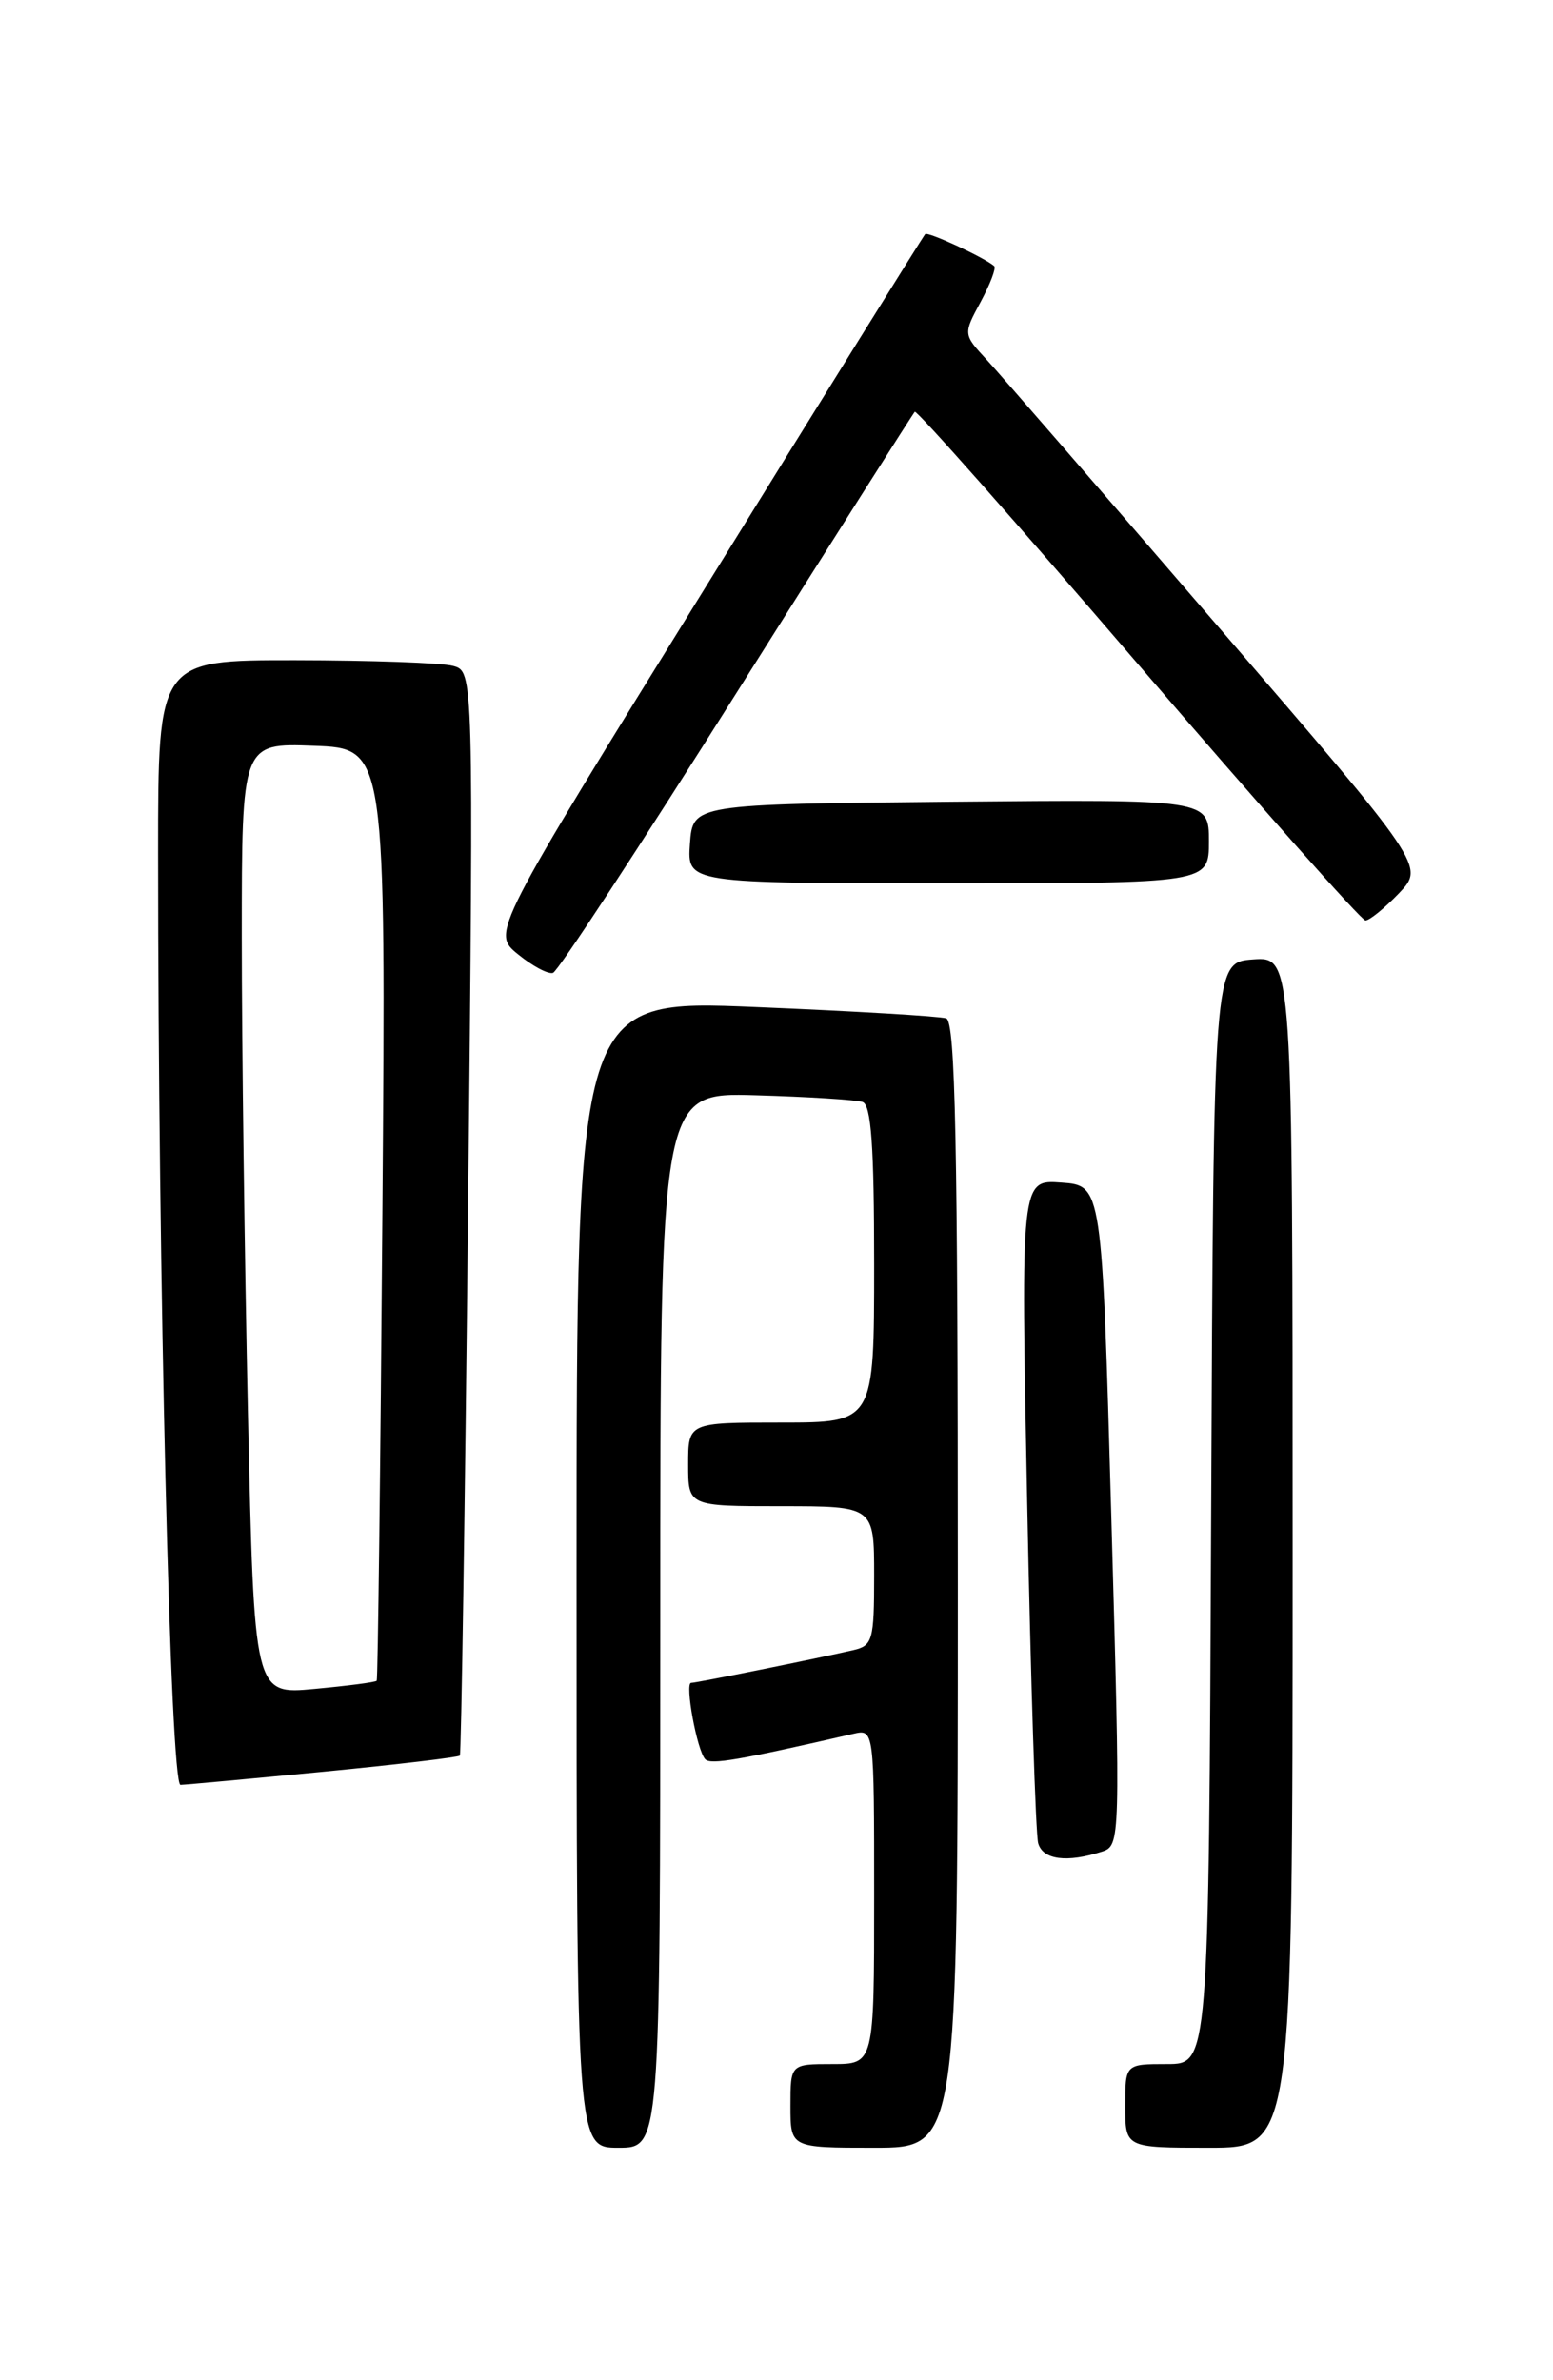 <?xml version="1.0" encoding="UTF-8" standalone="no"?>
<!DOCTYPE svg PUBLIC "-//W3C//DTD SVG 1.1//EN" "http://www.w3.org/Graphics/SVG/1.1/DTD/svg11.dtd" >
<svg xmlns="http://www.w3.org/2000/svg" xmlns:xlink="http://www.w3.org/1999/xlink" version="1.1" viewBox="0 0 167 256">
 <g >
 <path fill="currentColor"
d=" M 71.00 174.25 C 71.00 117.50 71.00 117.50 81.25 117.80 C 86.89 117.96 92.06 118.29 92.75 118.52 C 93.68 118.83 94.00 123.23 94.00 135.97 C 94.00 153.00 94.00 153.00 84.00 153.00 C 74.00 153.00 74.00 153.00 74.00 157.50 C 74.00 162.00 74.00 162.00 84.00 162.00 C 94.00 162.00 94.00 162.00 94.00 169.48 C 94.00 176.42 93.84 177.00 91.75 177.48 C 87.91 178.37 74.90 181.00 74.32 181.00 C 73.61 181.00 74.95 188.29 75.84 189.22 C 76.44 189.83 79.45 189.31 91.75 186.48 C 94.00 185.96 94.00 185.96 94.00 203.98 C 94.00 222.00 94.00 222.00 89.50 222.00 C 85.00 222.00 85.00 222.00 85.00 226.50 C 85.00 231.00 85.00 231.00 94.00 231.00 C 103.00 231.00 103.00 231.00 103.00 170.47 C 103.00 122.93 102.73 109.85 101.75 109.53 C 101.06 109.30 91.84 108.75 81.25 108.31 C 62.00 107.50 62.00 107.50 62.00 169.25 C 62.00 231.00 62.00 231.00 66.50 231.00 C 71.00 231.00 71.00 231.00 71.00 174.25 Z  M 139.00 166.94 C 139.00 102.89 139.00 102.89 134.75 103.19 C 130.50 103.50 130.50 103.50 130.24 162.75 C 129.98 222.00 129.98 222.00 125.49 222.00 C 121.00 222.00 121.00 222.00 121.00 226.50 C 121.00 231.00 121.00 231.00 130.00 231.00 C 139.00 231.00 139.00 231.00 139.00 166.94 Z  M 118.50 199.15 C 120.48 198.51 120.49 198.06 119.50 163.00 C 118.50 127.50 118.50 127.50 114.13 127.19 C 109.77 126.87 109.77 126.87 110.46 161.69 C 110.84 180.83 111.37 197.29 111.64 198.25 C 112.14 200.03 114.74 200.37 118.50 199.15 Z  M 34.84 190.55 C 42.73 189.78 49.31 189.00 49.45 188.82 C 49.60 188.65 50.00 162.34 50.33 130.36 C 50.93 72.21 50.93 72.21 48.71 71.62 C 47.50 71.29 39.86 71.02 31.75 71.01 C 17.00 71.00 17.00 71.00 17.00 91.75 C 17.00 137.53 18.31 192.00 19.41 191.97 C 20.01 191.95 26.95 191.31 34.84 190.55 Z  M 79.20 74.52 C 89.54 58.10 98.16 44.50 98.37 44.29 C 98.58 44.08 109.40 56.31 122.40 71.46 C 135.40 86.60 146.40 99.00 146.83 99.00 C 147.27 99.00 148.88 97.69 150.42 96.09 C 153.21 93.17 153.21 93.17 130.95 67.34 C 118.71 53.13 107.54 40.25 106.13 38.72 C 103.57 35.95 103.57 35.95 105.45 32.47 C 106.48 30.55 107.14 28.82 106.91 28.62 C 105.91 27.73 99.78 24.88 99.49 25.18 C 99.31 25.35 88.75 42.33 76.02 62.91 C 52.86 100.32 52.86 100.32 55.68 102.62 C 57.23 103.89 58.93 104.80 59.46 104.64 C 59.99 104.49 68.87 90.93 79.20 74.52 Z  M 130.00 90.48 C 130.00 85.97 130.00 85.97 102.25 86.23 C 74.50 86.50 74.50 86.50 74.19 90.75 C 73.89 95.00 73.89 95.00 101.94 95.00 C 130.00 95.00 130.00 95.00 130.00 90.48 Z  M 26.66 151.97 C 26.30 135.31 26.00 112.28 26.00 100.80 C 26.00 79.92 26.00 79.92 33.75 80.21 C 41.50 80.50 41.50 80.50 41.12 130.50 C 40.91 158.00 40.63 180.62 40.51 180.77 C 40.39 180.93 37.37 181.32 33.81 181.65 C 27.33 182.26 27.33 182.26 26.66 151.97 Z "/>
</g>
</svg>
